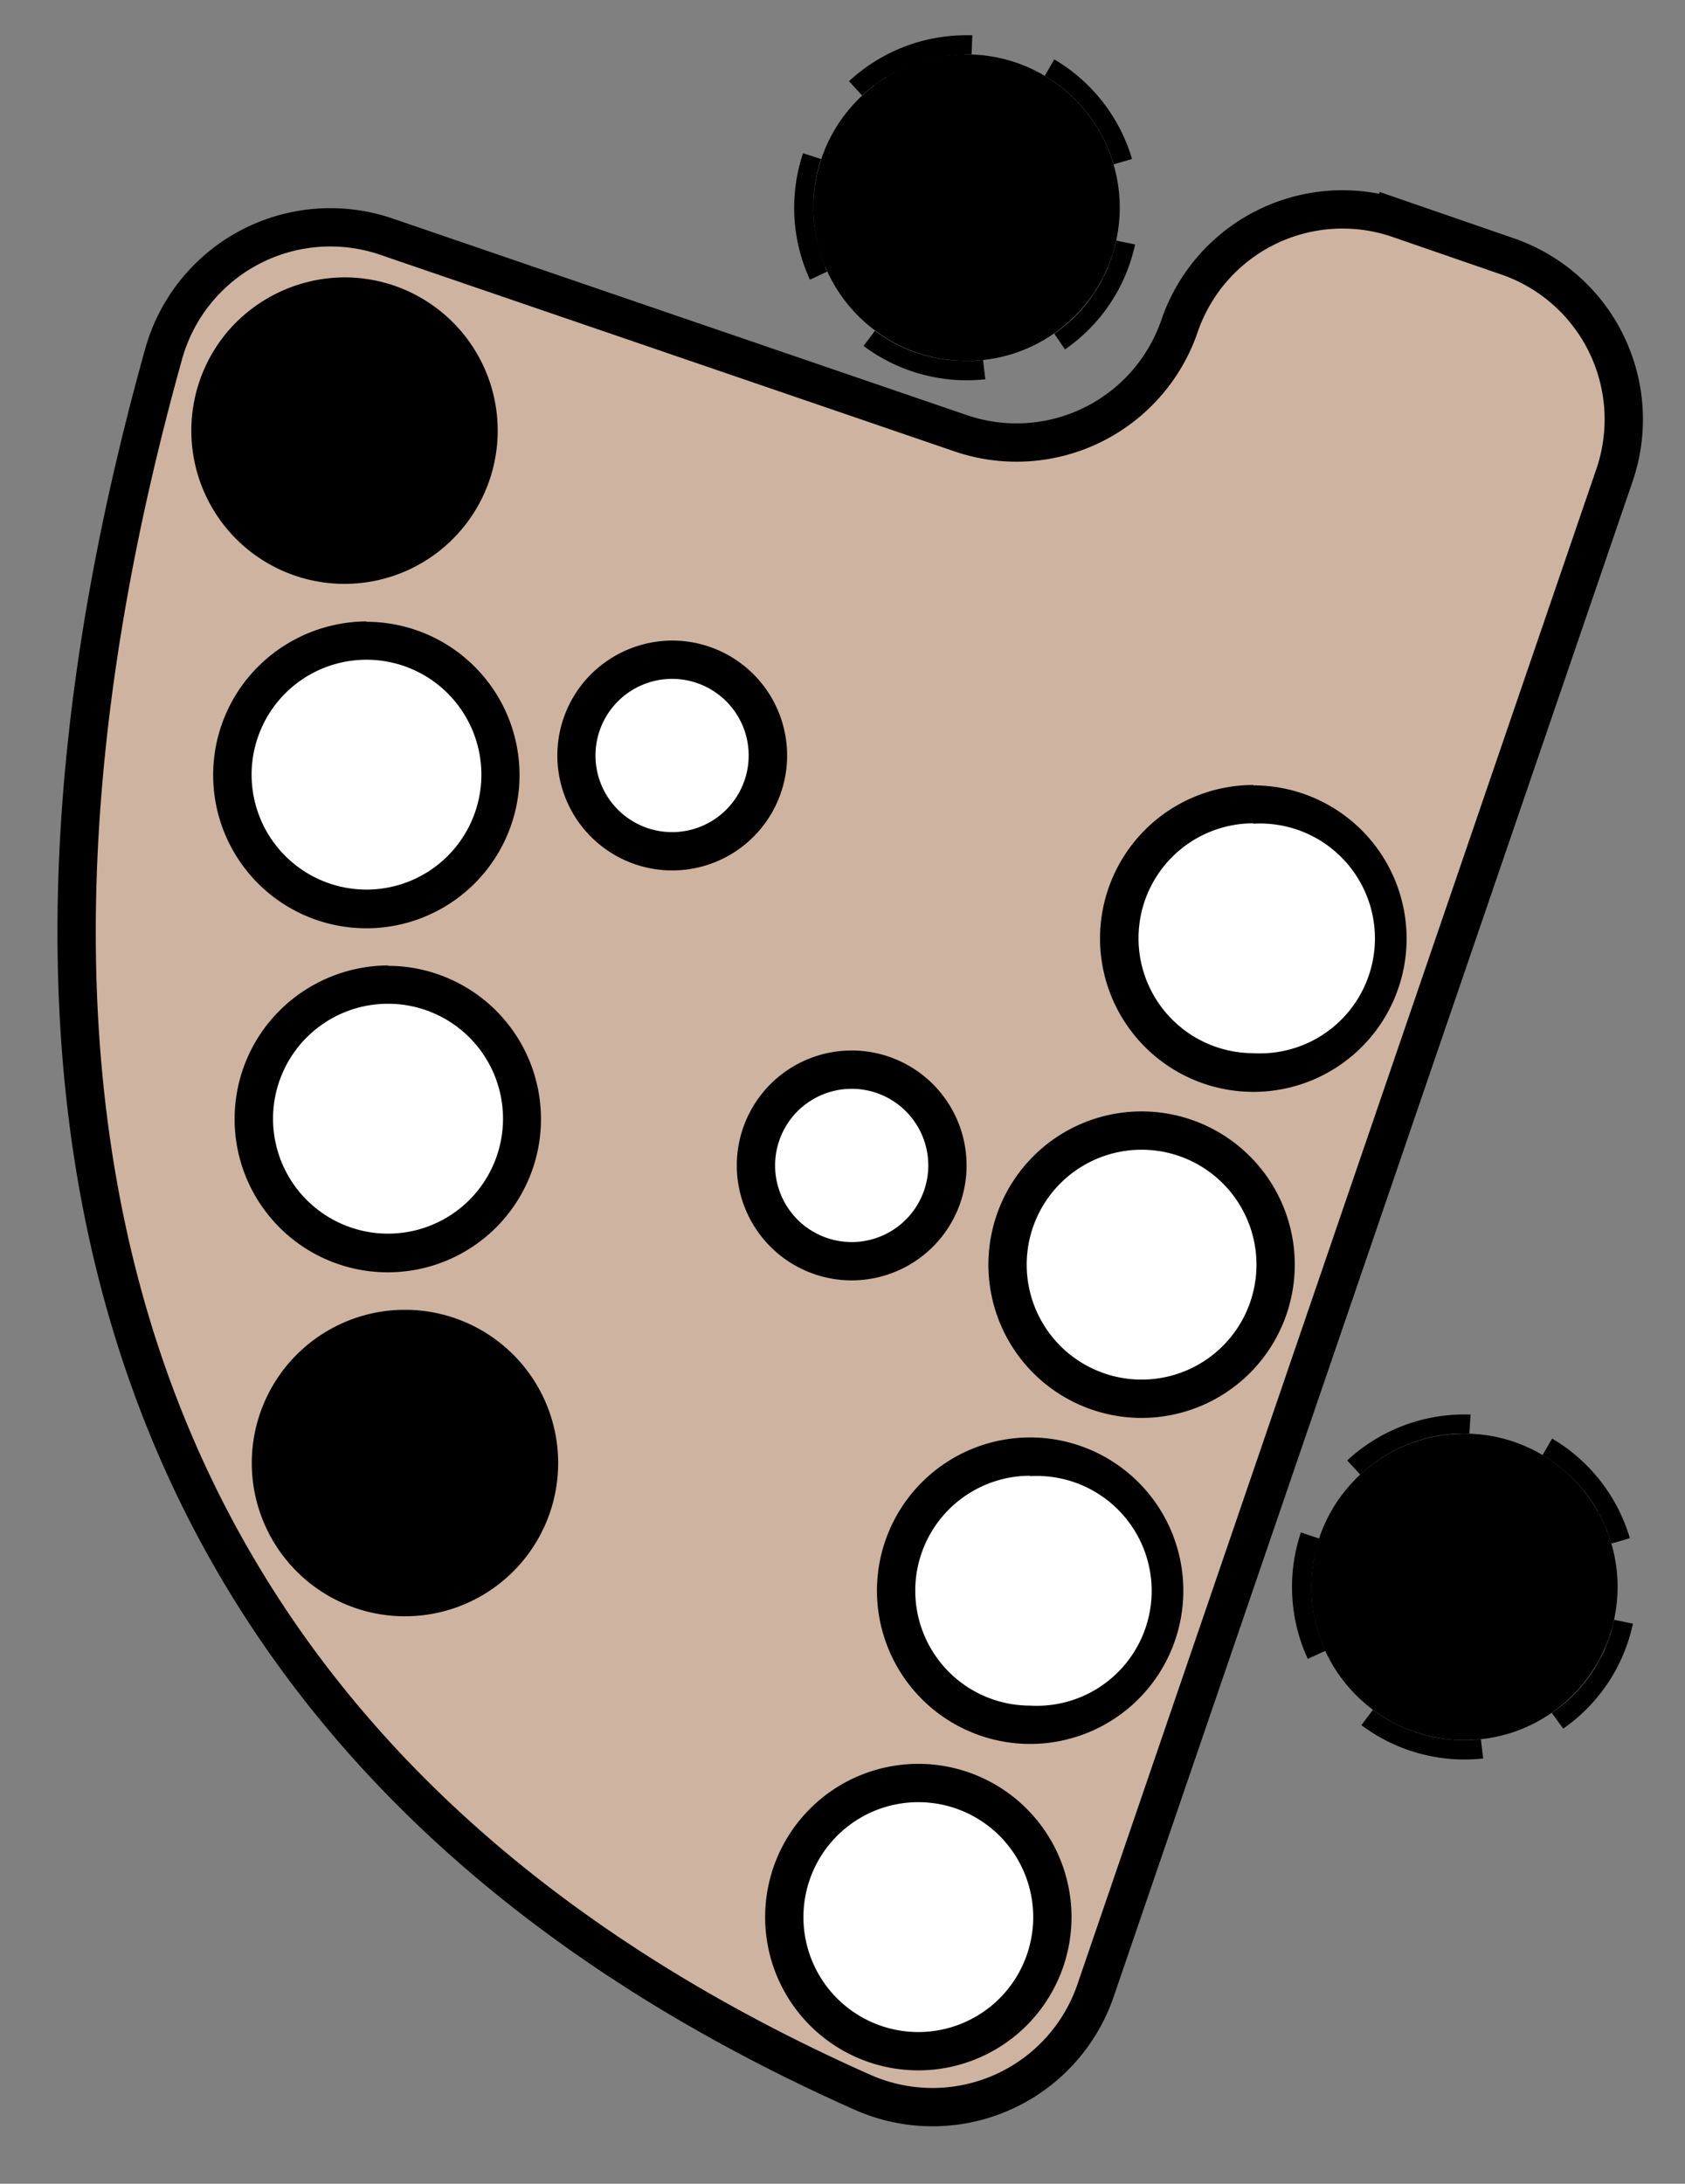 <svg xmlns="http://www.w3.org/2000/svg" viewBox="0 0 44 57">
  <rect x="0" y="0" width="44" height="57" fill="#808080" stroke="none"/>
  <path d="M4.27 9.25c-6.37 22.83.97 37.69 18.27 45.37a4.5 4.5 0 0 0 6.07-2.67L42.16 12.4a4.5 4.5 0 0 0-2.8-5.71l-2.84-.98a4.5 4.5 0 0 0-5.72 2.8 4.5 4.5 0 0 1-5.71 2.8L10.07 6.17a4.52 4.52 0 0 0-5.8 3.08Z" fill="#ceb3a1" stroke="#000"/>
  <circle cx="25.24" cy="5.42" r="4"/>
  <circle cx="38.24" cy="41.42" r="4"/>
  <path d="M10.13 32.7a3.5 3.5 0 1 1 .01-7 3.5 3.5 0 0 1-.01 7Zm7.42-10.48a2.5 2.5 0 0 1-.15-5h.15a2.5 2.5 0 0 1 .16 5h-.16Zm4.69 10.7a2.5 2.5 0 1 1 0-5 2.5 2.5 0 0 1 0 5Zm1.74 20.62a3.5 3.5 0 1 1 0-7 3.5 3.5 0 0 1 0 7Zm2.92-8.51a3.5 3.5 0 1 1 0-7 3.5 3.5 0 0 1 0 7Zm2.91-8.51a3.5 3.5 0 1 1 0-7 3.5 3.5 0 0 1 0 7ZM32.73 28a3.5 3.5 0 1 1 0-7 3.5 3.5 0 0 1 0 7ZM9.56 23.72a3.5 3.5 0 1 1 .02-7 3.5 3.5 0 0 1-.01 7Z" fill="#fff"/>
  <path d="M10.14 26.2a3 3 0 1 1-.01 6 3 3 0 0 1 0-6m0-1a4.04 4.04 0 0 0-3 1.36 4 4 0 1 0 3-1.35Zm.57 9.99a3 3 0 1 1 0 6 3 3 0 0 1 0-6m0-1h-.25a4 4 0 1 0 .25 0Zm6.85-16.47a2 2 0 1 1 0 4 2 2 0 0 1 0-4m0-1a3.02 3.02 0 0 0-2.25 1.02 3 3 0 1 0 2.25-1.02Zm4.69 11.7a2 2 0 1 1 0 4 2 2 0 0 1 0-4m0-1a3 3 0 1 0 0 6 3 3 0 0 0 0-6ZM9 14.74a3.5 3.5 0 1 1 .01-7.01 3.5 3.5 0 0 1 0 7.01H9Zm14.98 32.3a3 3 0 1 1 0 6 3 3 0 0 1 0-6m0-1a4 4 0 1 0 0 8 4 4 0 0 0 0-8ZM25.24.92a4.5 4.5 0 0 0-3.07 1.2l.34.37a6.01 6.01 0 0 1 .31-.26h.01l.02-.01.02-.02a1.95 1.95 0 0 1 .02-.01v-.01h.01a.23.23 0 0 1 .01-.01h.01l.01-.01v-.01h.02v-.01h.01l.01-.01.01-.01H23V2.1a.09.09 0 0 0 .01 0l.01-.01h.01v-.01h.02v-.01h.01v-.01h.02v-.01h.01v-.01h.02v-.01h.01v-.01h.02v-.01h.02V2h.03v-.01h.02v-.01h.01v-.01h.02v-.01h.01a.13.13 0 0 1 .01-.01h.01l.01-.01h.01v-.01h.02v-.01h.02V1.9h.04v-.01a.85.85 0 0 1 .01 0l.01-.01h.01v-.01h.02v-.01h.02l.01-.01h.01v-.01h.02v-.01h.02l.01-.01h.01l.01-.01h.02V1.8h.02v-.01h.01l.02-.01.02-.01h.01l.01-.01h.01l.02-.01h.01l.02-.01.02-.01.02-.01h.01l.02-.01.03-.01a4 4 0 0 1 1.28-.27h.1v-.01h.02a.52.52 0 0 1 .02 0h.02v-.5ZM20.97 4a4.48 4.48 0 0 0 .18 3.3l.45-.21a3.83 3.83 0 0 1-.05-.11v-.03l-.01-.01v-.02h-.01V6.9a.05.05 0 0 1 0-.01l-.01-.01v-.02h-.01v-.02l-.01-.01v-.02h-.01v-.03h-.01v-.02l-.01-.01v-.01a.25.25 0 0 1 0-.01v-.01h-.01V6.7l-.01-.01v-.02l-.02-.04v-.02a3.98 3.98 0 0 1 .01-2.46L20.97 4Zm1.88 4.63-.3.4a4.5 4.5 0 0 0 3.18.87l-.06-.5a2.05 2.05 0 0 1-.01 0h-.02l-.22.02a4.43 4.43 0 0 1-.03 0 3.04 3.04 0 0 1-.02 0h-.13a4 4 0 0 1-1.3-.21h-.01l-.01-.01h-.01a6.02 6.02 0 0 1-.01 0l-.01-.01h-.01a4 4 0 0 1-1.04-.56Zm6.3-2.36c-.03.14-.07.29-.12.43v.02l-.01.01v.02l-.01.01v.02H29v.03h-.01v.03h-.01v.02h-.01v.02a.09.09 0 0 1-.01.01v.02h-.01v.03h-.01v.02h-.01V7h-.01v.02a.12.12 0 0 0-.01 0v.01a.05.05 0 0 0 0 .01h-.01v.02l-.01.01v.02h-.01v.02h-.01v.02h-.01a.16.16 0 0 0 0 .01v.01a.17.17 0 0 1-.01 0v.02h-.01v.02h-.01v.02h-.01a4 4 0 0 1-.07.15l-.01.01v.01l-.01.01v.01h-.01v.02h-.01v.01l-.01.01v.01l-.01.01v.01h-.01v.02h-.01v.01a.3.3 0 0 0-.01.01v.01h-.01a.27.27 0 0 1 0 .02h-.01v.01l-.02.02-.02.03c-.28.45-.65.82-1.07 1.11l.28.41a4.47 4.47 0 0 0 1.83-2.74l-.49-.1Zm-1.62-4.72-.25.43.16.1h.01v.01a.47.47 0 0 1 .01 0l.01.01h.01v.01h.01a.13.13 0 0 0 .01 0v.01h.01v.01h.01l.01.01a.33.33 0 0 0 .01 0v.01a.37.37 0 0 0 .01 0v.01h.02v.01h.01v.01h.01l.01.01h.01v.01l.02.01a4 4 0 0 1 1.45 2.08l.48-.14a4.49 4.49 0 0 0-2.03-2.6ZM25.24.92v.5h.13l.02-.5h-.15Zm1.66 37.61a3 3 0 1 1 0 5.99 3 3 0 0 1 0-6m0-1a4 4 0 1 0 0 8 4 4 0 0 0 0-8Zm2.91-7.51a3 3 0 1 1 0 6 3 3 0 0 1 0-6m0-1a4 4 0 1 0 0 8 4 4 0 0 0 0-8Zm2.92-7.51a3 3 0 1 1 0 5.99 3 3 0 0 1 0-6m0-1a4 4 0 1 0 0 8.01 4 4 0 0 0 0-8Zm5.51 16.43a4.5 4.5 0 0 0-3.06 1.2l.34.37a3.98 3.98 0 0 1 2.5-1.07h.11a4.26 4.26 0 0 1 .01 0h.04a6.23 6.23 0 0 1 .01 0h.01a5.06 5.06 0 0 1 .02 0 5.48 5.48 0 0 1 .01 0h.01v-.5ZM33.97 40a4.48 4.48 0 0 0 .18 3.3l.46-.21a3.99 3.99 0 0 1-.16-2.93l-.48-.16Zm1.88 4.63-.3.4a4.5 4.5 0 0 0 3.18.87l-.06-.5-.26.02h-.02a.17.17 0 0 0-.02 0h-.02a1.18 1.18 0 0 1-.01 0h-.02a2.58 2.58 0 0 1-.01 0h-.03a.25.25 0 0 1-.01 0h-.02a4 4 0 0 1-1.3-.21h-.01v-.01h-.01a4 4 0 0 1-1.08-.57Zm6.3-2.36-.1.4-.01.01v.02h-.01v.03l-.01.01v.02H42v.03a.22.22 0 0 0 0 .01v.01a.24.24 0 0 1-.01.01v.02h-.01v.03h-.01v.02h-.01v.03h-.01v.02l-.01.01v.02h-.01V43h-.01v.02l-.01.01v.02h-.01v.02a4 4 0 0 1-.19.35v.02h-.01v.01l-.01.01v.01a.23.23 0 0 0-.01.01v.01h-.01v.02h-.01v.01l-.01.01v.01h-.01v.01l-.01.01v.01h-.01v.02h-.01v.01h-.01v.02h-.01v.01h-.01v.02h-.01v.01h-.01v.02h-.01v.01h-.01v.02h-.01l-.01.02c-.28.39-.61.72-1 .98l.3.41a4.47 4.47 0 0 0 1.82-2.74l-.49-.1Zm-1.62-4.72-.25.43c.6.36 1.1.86 1.44 1.46v.01l.01.01v.02l.02.03h.01v.02h.01v.01l.01.01.01.03.01.01v.01l.01.01v.02h.01l.01.03.01.01v.01l.01.01a.35.35 0 0 0 0 .01l.01.01v.01l.01.01v.02h.01v.02l.01.01v.01a1.48 1.48 0 0 1 .02.04v.01h.01v.02l.01.01.02.05v.01l.01.01.12.35.48-.14a4.49 4.49 0 0 0-2.03-2.6Zm-2.29-.63v.5h.13l.03-.5h-.16Z"/>
  <path d="M9 8.24a3 3 0 1 1 0 6 3 3 0 0 1 0-6m0-1a4.04 4.04 0 0 0-3 1.35 4 4 0 1 0 3-1.35Zm.57 9.98a3 3 0 1 1 0 6 3 3 0 0 1 0-6m0-1a4.04 4.04 0 0 0-3 1.36 4 4 0 1 0 3-1.35Zm1.13 25.47a3.5 3.5 0 1 1 0-7.01 3.5 3.5 0 0 1 0 7Z"/>
</svg>
